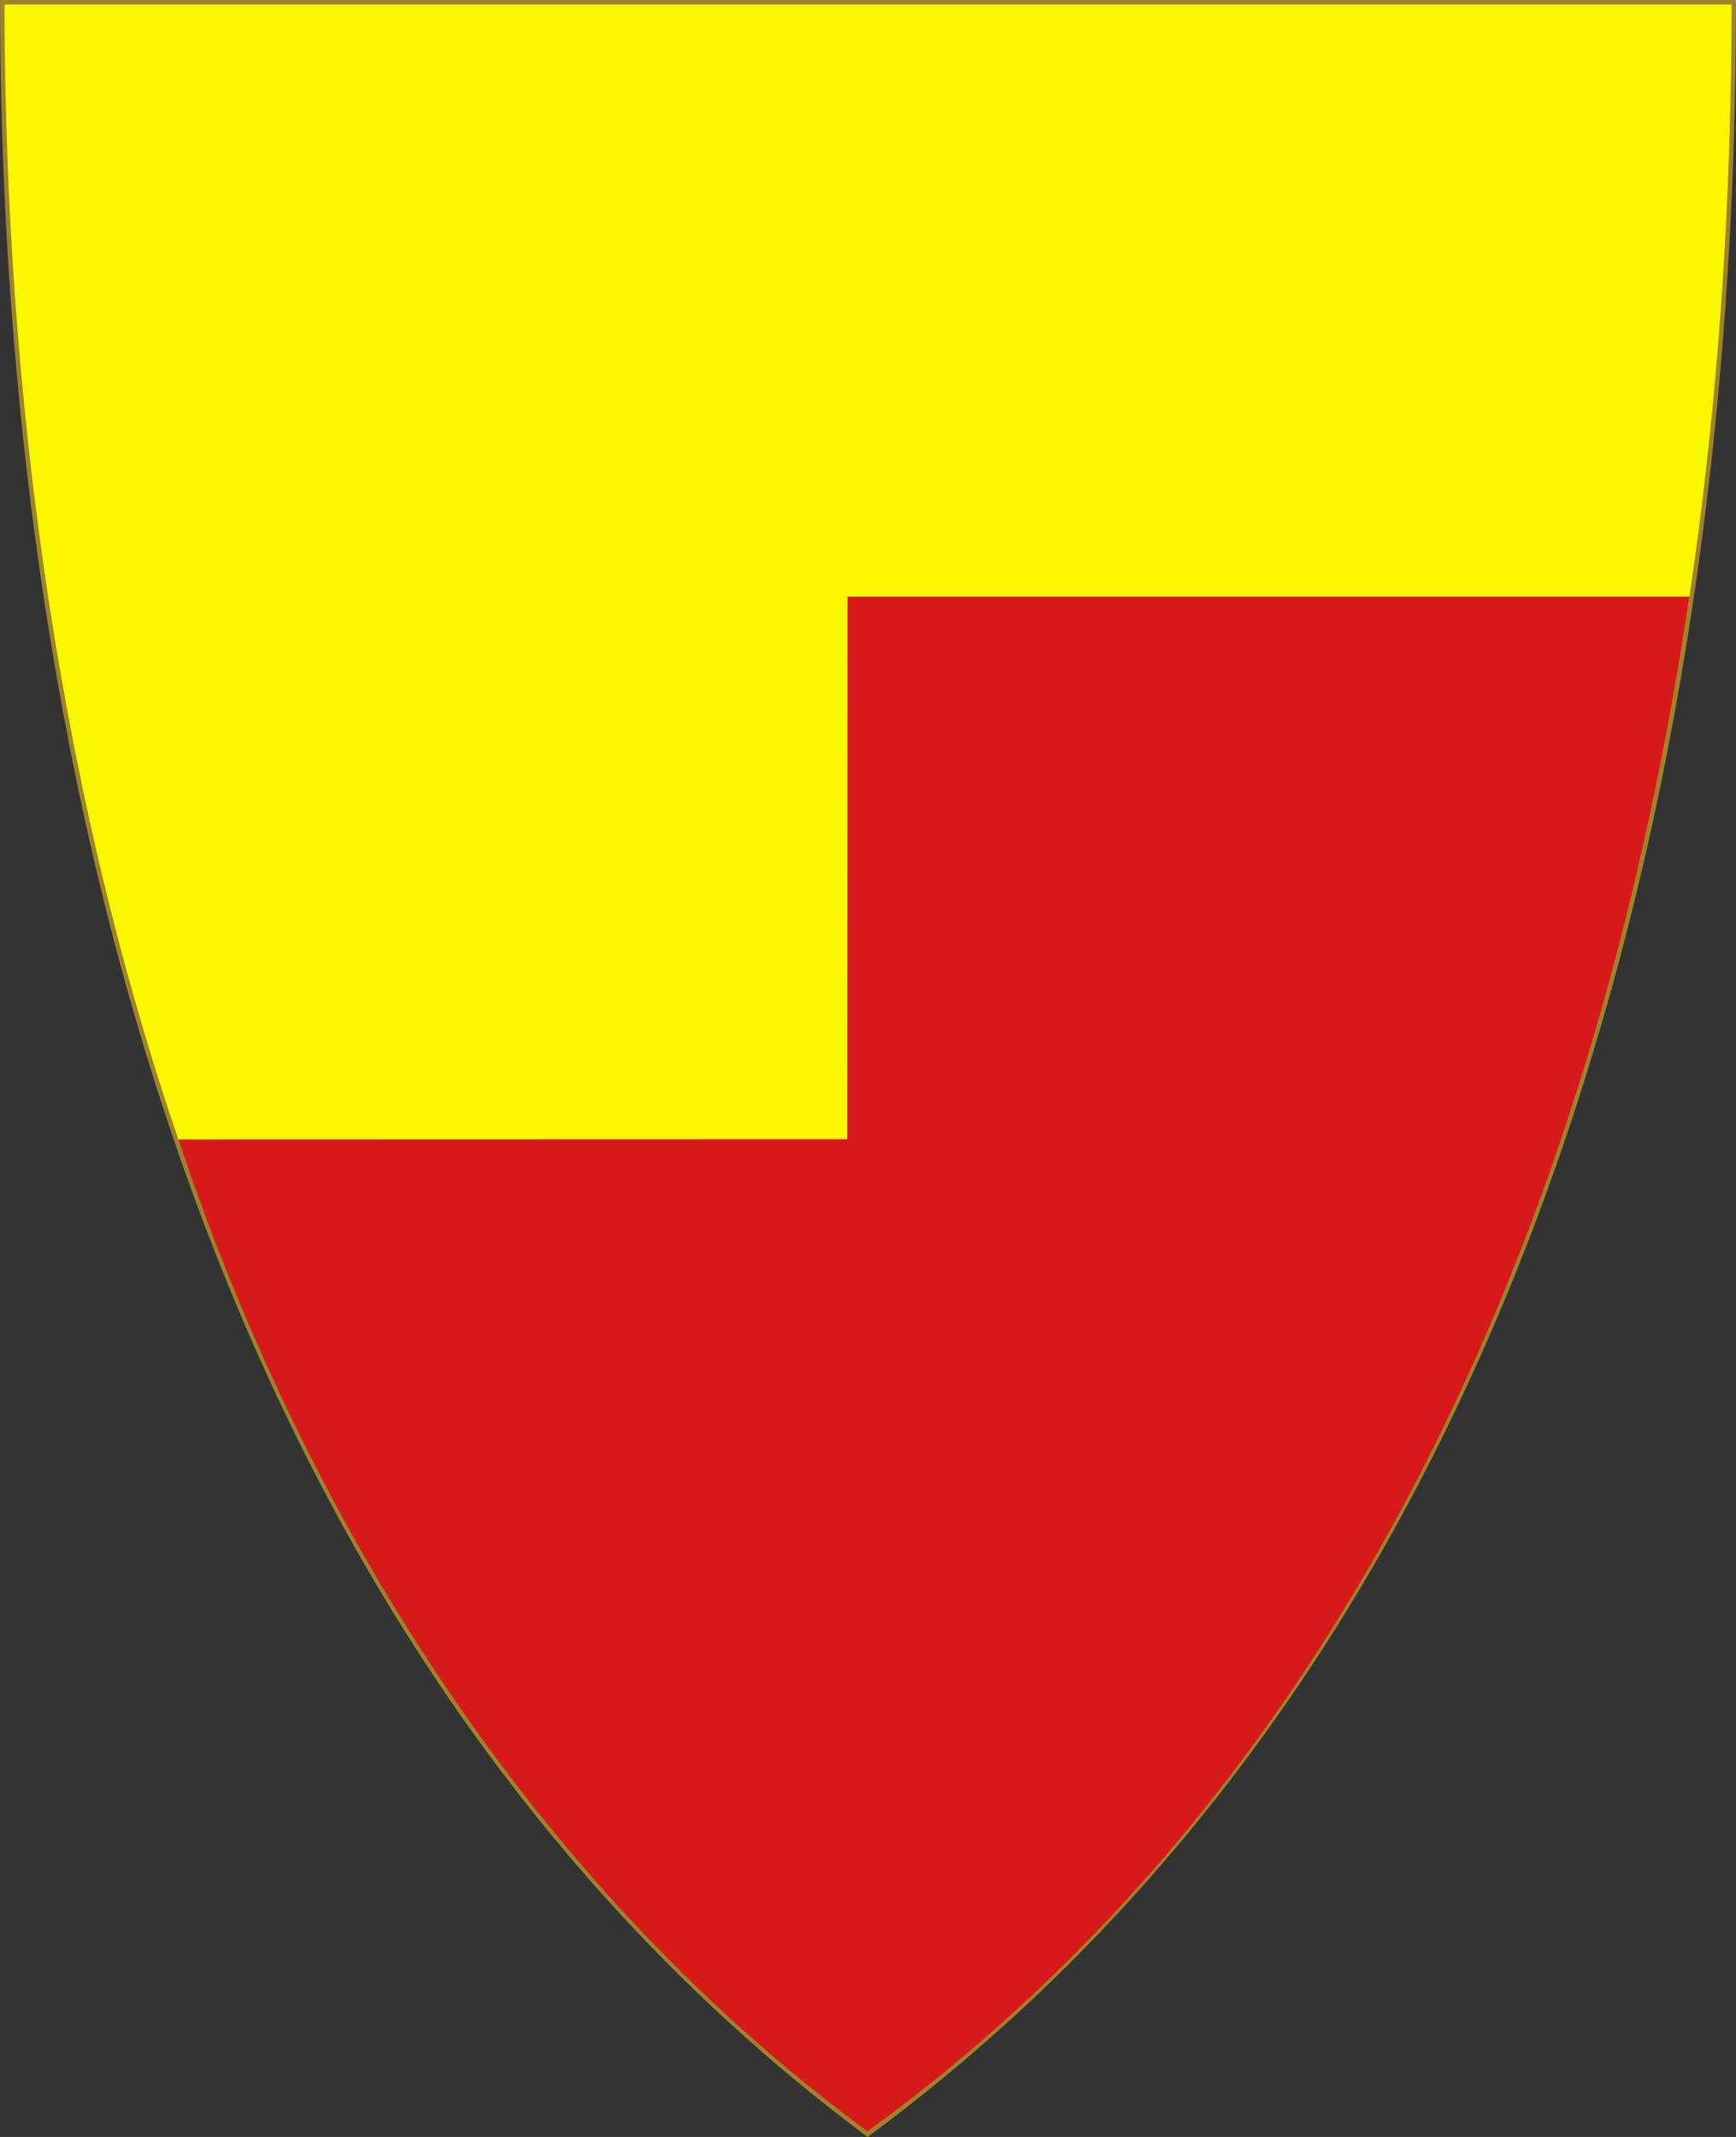 <?xml version="1.0" encoding="UTF-8" standalone="no"?>
<!-- Created with Inkscape (http://www.inkscape.org/) -->

<svg
 xmlns:dc="http://purl.org/dc/elements/1.1/"
 xmlns:cc="http://creativecommons.org/ns#"
 xmlns:rdf="http://www.w3.org/1999/02/22-rdf-syntax-ns#"
 xmlns:svg="http://www.w3.org/2000/svg"
 xmlns="http://www.w3.org/2000/svg"
 version="1.1"
 width="390"
 height="480"
 id="svg4228">
<rect width="100%" height="100%" fill="#333333" stroke="none"/>
<defs
 id="defs4232" />
<path
 d="m 0.512,0.505 c 129.663,0 259.325,0 388.988,0 C 389.49,115.233 370.335,349.831 194.895,479.377 21.249,349.773 0.593,115.257 0.512,0.505 z"
 id="path4240-0"
 style="fill:#faf700;fill-opacity:1;stroke:#9e832a;stroke-width:1;stroke-opacity:1" />
<path
 d="m 40.065,255.942 150.273,-0.044 0.062,-121.875 189.137,-8.1e-4 C 359.603,268.257 305.97,397.932 194.884,478.767 122.604,425.514 70.288,346.158 40.065,255.942 z"
 id="path2827"
 style="fill:#d61a1a;fill-opacity:1;stroke:none" />
</svg>

